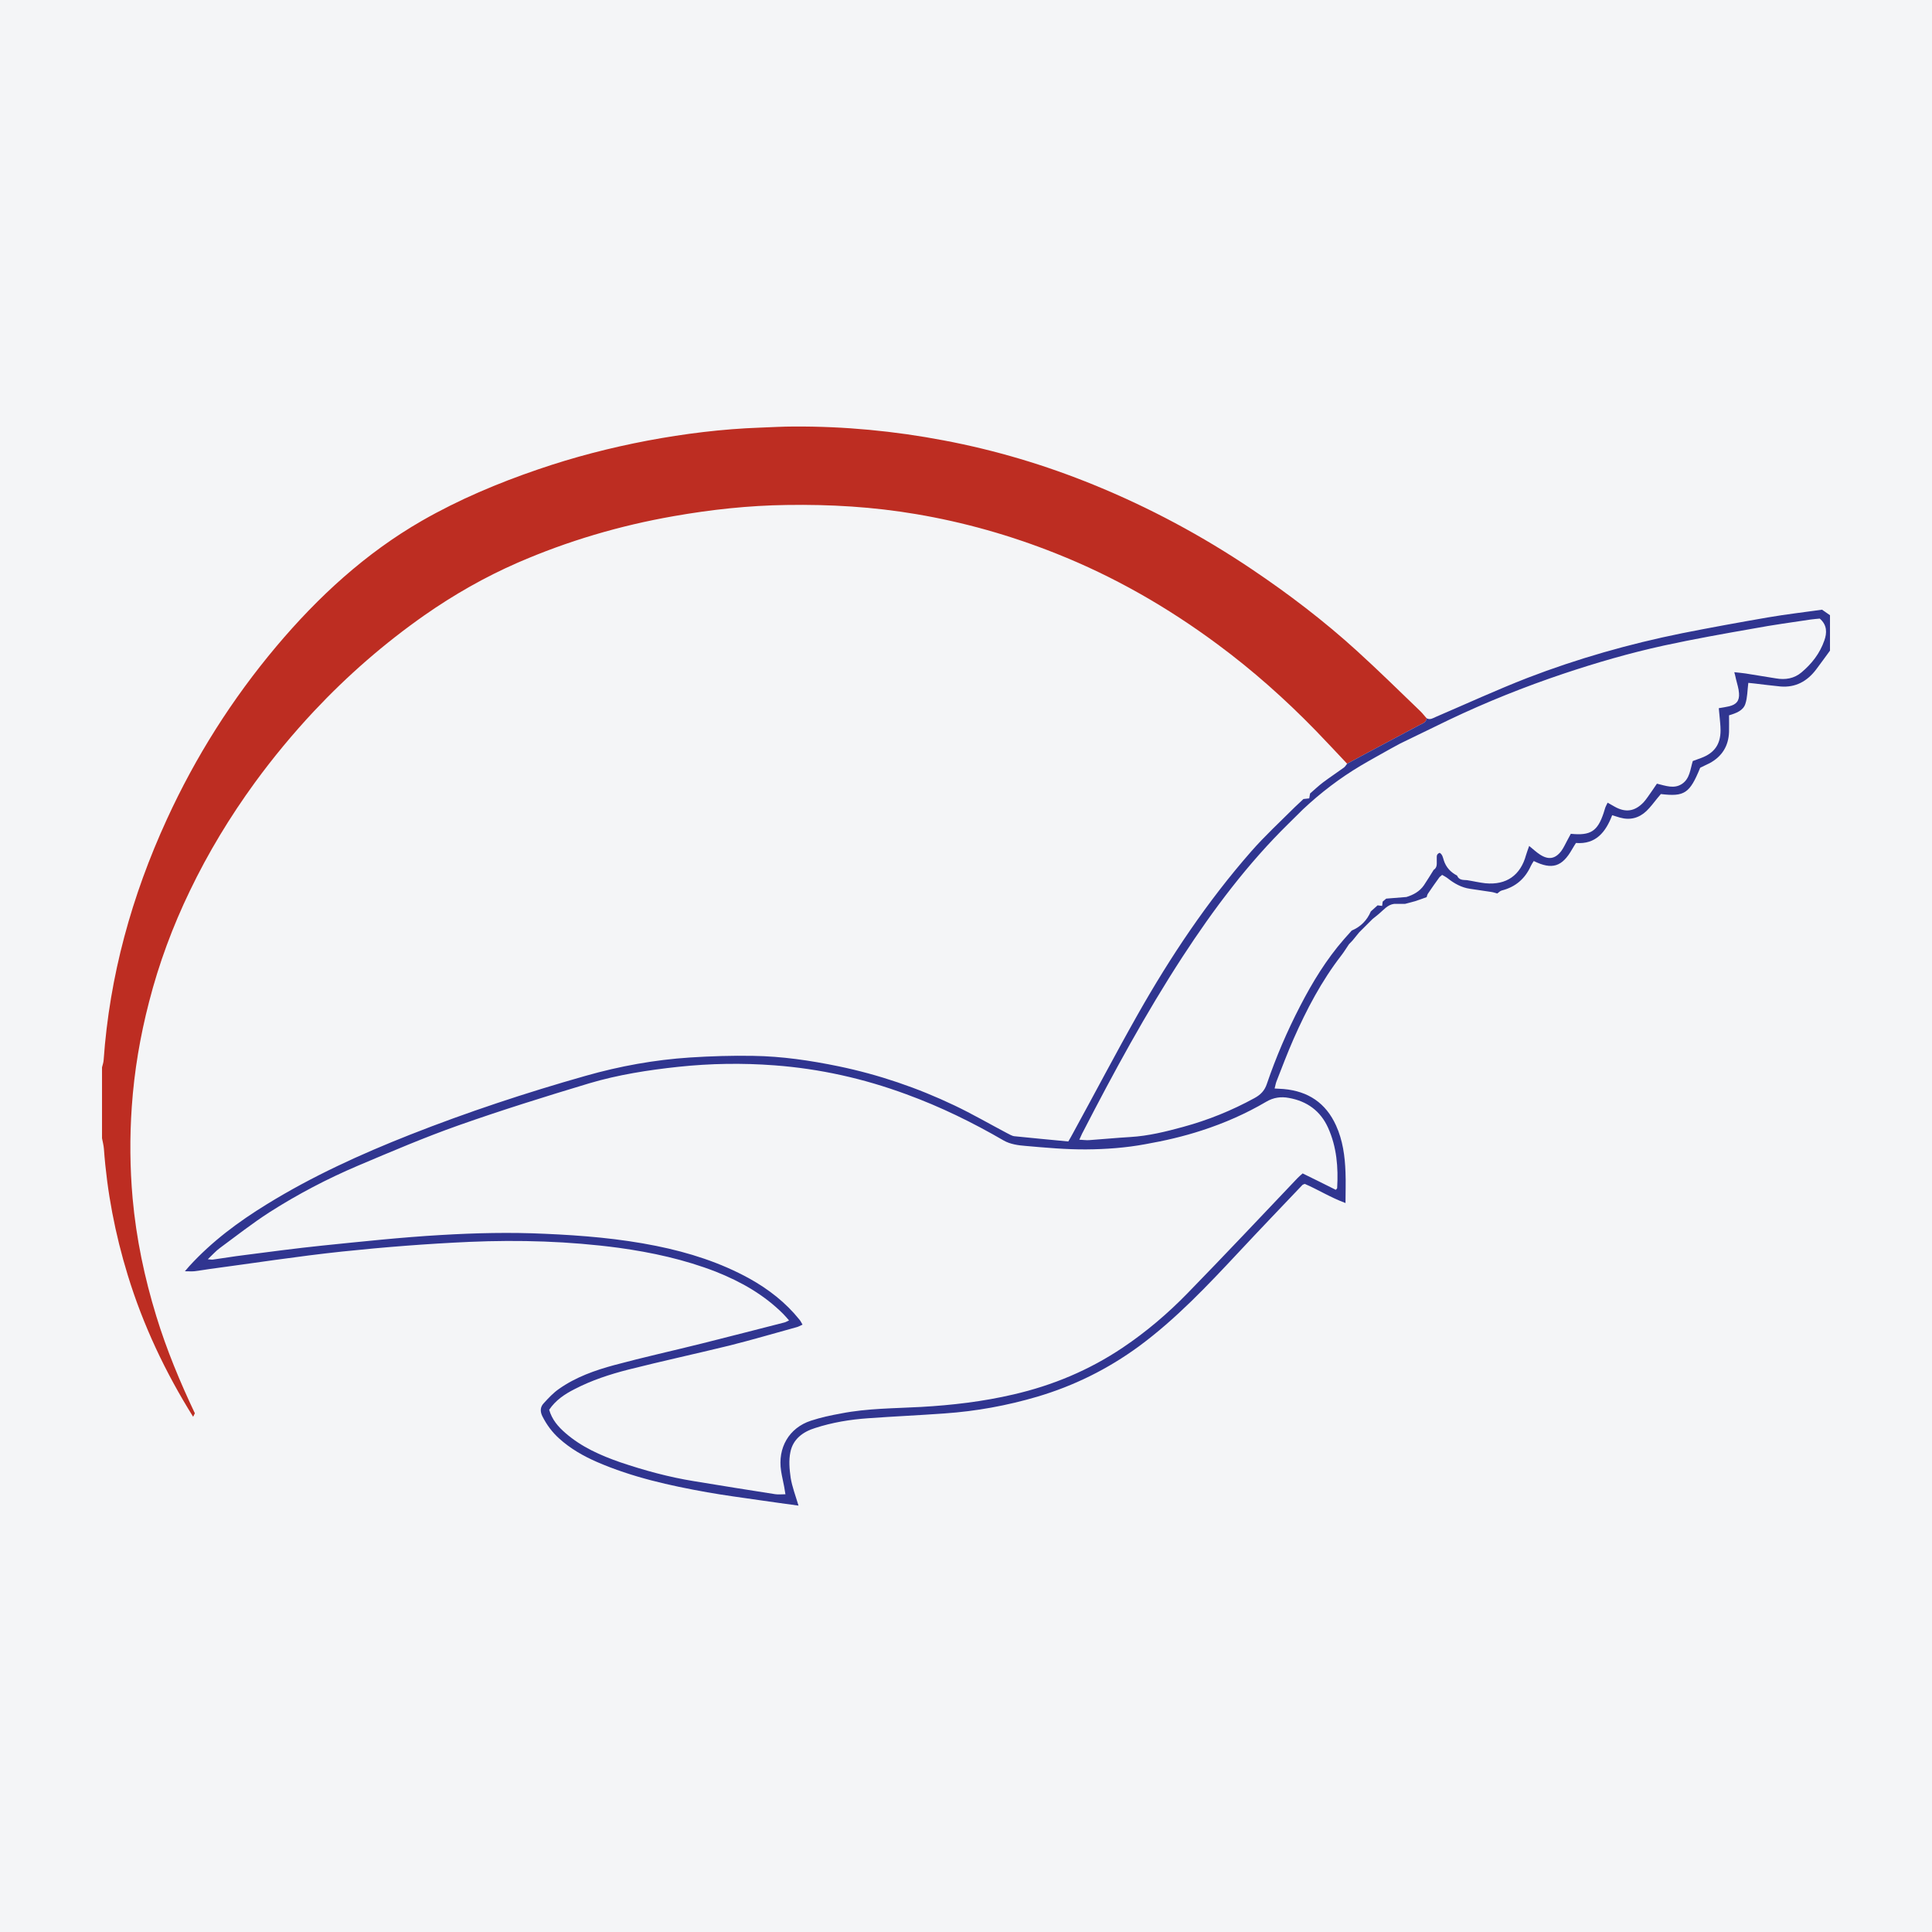 <?xml version="1.0" encoding="UTF-8"?>
<svg xmlns="http://www.w3.org/2000/svg" xmlns:xlink="http://www.w3.org/1999/xlink" width="56pt" height="56pt" viewBox="0 0 56 56" version="1.1">
<g id="surface1">
<rect x="0" y="0" width="56" height="56" style="fill:rgb(95.668%,95.779%,96.777%);fill-opacity:1;stroke:none;"/>
<path style=" stroke:none;fill-rule:nonzero;fill:rgb(74.098%,17.899%,13.567%);fill-opacity:1;" d="M 2.957 30.938 C 2.973 30.867 3 30.801 3.004 30.727 C 3.176 28.289 3.816 25.973 4.836 23.75 C 5.668 21.934 6.727 20.262 8.012 18.734 C 9.223 17.297 10.594 16.035 12.23 15.094 C 13.301 14.48 14.43 14.004 15.598 13.605 C 16.633 13.25 17.688 12.977 18.762 12.773 C 19.84 12.57 20.934 12.434 22.031 12.395 C 22.359 12.383 22.684 12.363 23.012 12.363 C 24.473 12.355 25.922 12.492 27.359 12.766 C 28.848 13.047 30.301 13.48 31.707 14.055 C 33.316 14.711 34.844 15.531 36.285 16.5 C 37.355 17.219 38.379 18 39.332 18.867 C 39.961 19.438 40.562 20.031 41.172 20.617 C 41.238 20.68 41.289 20.754 41.352 20.82 C 41.34 20.941 41.234 20.969 41.152 21.012 C 40.648 21.281 40.148 21.547 39.648 21.812 C 39.445 21.922 39.246 22.031 39.047 22.137 C 38.746 21.816 38.445 21.496 38.141 21.18 C 37.258 20.273 36.316 19.434 35.297 18.68 C 33.848 17.605 32.293 16.711 30.609 16.043 C 29.297 15.52 27.945 15.137 26.555 14.902 C 25.312 14.691 24.062 14.617 22.805 14.637 C 21.703 14.652 20.613 14.77 19.527 14.961 C 17.965 15.234 16.453 15.68 15 16.312 C 14.051 16.727 13.156 17.238 12.305 17.832 C 11.141 18.648 10.074 19.578 9.102 20.613 C 8.488 21.27 7.918 21.957 7.387 22.684 C 6.668 23.672 6.035 24.715 5.504 25.82 C 5.004 26.855 4.605 27.93 4.32 29.043 C 4.062 30.039 3.891 31.047 3.82 32.078 C 3.758 32.965 3.766 33.852 3.844 34.734 C 3.949 35.898 4.188 37.035 4.531 38.152 C 4.828 39.121 5.215 40.051 5.648 40.965 C 5.633 40.996 5.613 41.031 5.598 41.066 C 4.793 39.777 4.148 38.414 3.703 36.961 C 3.336 35.766 3.102 34.547 3.012 33.301 C 3.004 33.199 2.977 33.094 2.957 32.992 C 2.957 32.309 2.957 31.625 2.957 30.938 "/>
<path style=" stroke:none;fill-rule:nonzero;fill:rgb(19.012%,20.746%,56.535%);fill-opacity:1;" d="M 52.879 18.566 C 52.75 18.938 52.516 19.238 52.219 19.488 C 52.008 19.668 51.75 19.711 51.48 19.664 C 51.184 19.617 50.887 19.566 50.59 19.52 C 50.492 19.504 50.398 19.5 50.27 19.484 C 50.293 19.574 50.309 19.633 50.32 19.691 C 50.352 19.824 50.398 19.957 50.406 20.094 C 50.422 20.312 50.332 20.422 50.117 20.473 C 50.023 20.496 49.93 20.508 49.82 20.527 C 49.828 20.609 49.832 20.672 49.84 20.734 C 49.852 20.879 49.871 21.027 49.871 21.172 C 49.871 21.574 49.691 21.828 49.312 21.969 C 49.23 22 49.148 22.031 49.066 22.059 C 48.992 22.305 48.98 22.566 48.758 22.719 C 48.527 22.875 48.285 22.777 48.027 22.715 C 47.98 22.785 47.934 22.855 47.883 22.926 C 47.801 23.039 47.727 23.16 47.637 23.258 C 47.383 23.523 47.113 23.559 46.797 23.379 C 46.734 23.344 46.672 23.309 46.598 23.266 C 46.57 23.324 46.547 23.363 46.531 23.406 C 46.512 23.461 46.496 23.516 46.48 23.57 C 46.305 24.094 46.102 24.227 45.531 24.168 C 45.496 24.23 45.461 24.301 45.422 24.371 C 45.367 24.473 45.32 24.578 45.254 24.668 C 45.078 24.898 44.883 24.93 44.637 24.77 C 44.535 24.703 44.445 24.621 44.324 24.52 C 44.289 24.621 44.258 24.699 44.234 24.781 C 44.074 25.371 43.664 25.66 43.055 25.602 C 42.875 25.582 42.699 25.539 42.523 25.512 C 42.41 25.504 42.289 25.516 42.234 25.379 C 42.047 25.281 41.914 25.141 41.848 24.934 C 41.824 24.855 41.809 24.766 41.73 24.719 C 41.617 24.762 41.652 24.844 41.645 24.91 C 41.641 25.02 41.672 25.141 41.555 25.215 C 41.461 25.363 41.371 25.516 41.273 25.66 C 41.148 25.84 40.969 25.938 40.766 26 C 40.57 26.016 40.375 26.031 40.18 26.047 C 40.145 26.074 40.109 26.105 40.078 26.133 C 40.074 26.172 40.07 26.211 40.062 26.258 C 40.008 26.25 39.969 26.246 39.93 26.242 C 39.863 26.301 39.801 26.359 39.734 26.418 C 39.625 26.676 39.441 26.863 39.18 26.973 C 39.105 27.055 39.031 27.141 38.957 27.223 C 38.445 27.809 38.043 28.469 37.688 29.156 C 37.309 29.887 36.984 30.645 36.719 31.422 C 36.656 31.609 36.543 31.73 36.363 31.828 C 35.707 32.188 35.012 32.469 34.293 32.664 C 33.793 32.801 33.285 32.926 32.766 32.957 C 32.367 32.98 31.969 33.02 31.574 33.047 C 31.488 33.055 31.402 33.039 31.285 33.035 C 31.332 32.938 31.355 32.871 31.391 32.809 C 32.281 31.082 33.211 29.371 34.273 27.738 C 35.176 26.352 36.168 25.031 37.355 23.867 C 37.492 23.73 37.633 23.594 37.77 23.457 C 38.281 22.977 38.84 22.551 39.445 22.191 C 39.734 22.02 40.031 21.859 40.328 21.691 C 40.41 21.645 40.5 21.598 40.586 21.551 C 41.059 21.32 41.535 21.09 42.012 20.859 C 43.086 20.348 44.191 19.906 45.32 19.527 C 46.277 19.207 47.246 18.926 48.23 18.711 C 49.098 18.523 49.973 18.367 50.844 18.215 C 51.391 18.113 51.938 18.039 52.484 17.957 C 52.574 17.945 52.66 17.938 52.746 17.93 C 52.965 18.117 52.957 18.348 52.879 18.566 Z M 37.359 31.824 C 37.887 31.918 38.277 32.203 38.496 32.691 C 38.746 33.246 38.793 33.836 38.758 34.438 C 38.758 34.449 38.738 34.461 38.719 34.488 C 38.406 34.332 38.086 34.172 37.758 34.012 C 37.703 34.062 37.652 34.102 37.609 34.148 C 36.547 35.266 35.492 36.387 34.418 37.488 C 33.848 38.074 33.227 38.602 32.547 39.059 C 31.578 39.711 30.516 40.156 29.379 40.418 C 28.496 40.625 27.598 40.73 26.695 40.781 C 25.922 40.824 25.145 40.82 24.383 40.969 C 24.086 41.023 23.789 41.086 23.504 41.18 C 22.871 41.387 22.535 41.965 22.641 42.641 C 22.664 42.793 22.703 42.945 22.73 43.094 C 22.742 43.156 22.75 43.219 22.766 43.312 C 22.652 43.312 22.555 43.324 22.465 43.309 C 21.684 43.188 20.902 43.062 20.125 42.934 C 19.391 42.816 18.676 42.621 17.973 42.383 C 17.402 42.184 16.852 41.941 16.387 41.535 C 16.176 41.352 16 41.148 15.918 40.863 C 16.105 40.586 16.367 40.41 16.652 40.266 C 17.148 40.008 17.676 39.836 18.211 39.699 C 19.184 39.453 20.16 39.242 21.133 39.004 C 21.789 38.84 22.438 38.648 23.09 38.469 C 23.141 38.457 23.191 38.426 23.262 38.395 C 23.227 38.34 23.207 38.289 23.172 38.25 C 22.773 37.754 22.281 37.371 21.727 37.062 C 20.879 36.594 19.969 36.305 19.02 36.113 C 17.953 35.898 16.879 35.809 15.793 35.762 C 14.789 35.715 13.789 35.738 12.789 35.797 C 11.637 35.863 10.484 35.988 9.332 36.105 C 8.574 36.184 7.812 36.285 7.055 36.383 C 6.762 36.418 6.477 36.469 6.184 36.508 C 6.148 36.516 6.109 36.508 6.023 36.5 C 6.16 36.371 6.254 36.262 6.371 36.176 C 6.848 35.824 7.316 35.457 7.812 35.137 C 8.633 34.613 9.492 34.164 10.383 33.785 C 11.344 33.379 12.301 32.969 13.285 32.621 C 14.535 32.18 15.801 31.785 17.074 31.402 C 17.914 31.152 18.785 31.016 19.664 30.922 C 20.59 30.824 21.516 30.809 22.445 30.879 C 23.762 30.977 25.035 31.262 26.273 31.719 C 27.258 32.078 28.191 32.535 29.094 33.059 C 29.277 33.164 29.512 33.199 29.727 33.215 C 30.309 33.266 30.898 33.32 31.48 33.316 C 32.055 33.312 32.633 33.27 33.203 33.164 C 33.758 33.066 34.301 32.941 34.836 32.766 C 35.488 32.555 36.113 32.281 36.703 31.934 C 36.914 31.809 37.133 31.781 37.359 31.824 Z M 52.812 17.672 C 52.297 17.746 51.77 17.805 51.25 17.895 C 50.414 18.039 49.582 18.191 48.754 18.355 C 47.227 18.664 45.727 19.09 44.277 19.648 C 43.383 19.996 42.508 20.398 41.625 20.777 C 41.535 20.816 41.453 20.875 41.352 20.82 C 41.34 20.941 41.234 20.969 41.152 21.012 C 40.648 21.281 40.148 21.547 39.648 21.812 C 39.445 21.922 39.246 22.031 39.047 22.137 C 39.02 22.172 38.992 22.219 38.957 22.246 C 38.758 22.391 38.551 22.527 38.352 22.676 C 38.219 22.777 38.098 22.891 37.973 23 C 37.965 23.043 37.957 23.09 37.949 23.141 C 37.887 23.148 37.832 23.156 37.781 23.16 C 37.695 23.238 37.613 23.316 37.531 23.395 C 37.105 23.82 36.66 24.23 36.266 24.68 C 34.992 26.133 33.926 27.73 32.977 29.406 C 32.332 30.547 31.723 31.711 31.094 32.859 C 31.059 32.93 31.016 32.996 30.965 33.086 C 30.438 33.035 29.918 32.988 29.402 32.934 C 29.328 32.926 29.254 32.875 29.18 32.84 C 28.676 32.574 28.184 32.289 27.668 32.043 C 26.594 31.531 25.469 31.148 24.301 30.906 C 23.484 30.738 22.664 30.617 21.832 30.605 C 21.219 30.594 20.609 30.613 20 30.652 C 18.973 30.719 17.965 30.902 16.973 31.184 C 15.25 31.672 13.551 32.234 11.883 32.891 C 10.449 33.457 9.051 34.094 7.734 34.906 C 6.914 35.41 6.145 35.98 5.488 36.699 C 5.453 36.738 5.418 36.781 5.359 36.848 C 5.473 36.848 5.551 36.855 5.629 36.848 C 5.773 36.832 5.918 36.805 6.062 36.785 C 7.348 36.613 8.625 36.414 9.914 36.277 C 11.145 36.148 12.379 36.051 13.613 35.996 C 15.055 35.934 16.496 35.977 17.93 36.168 C 18.895 36.301 19.84 36.508 20.746 36.859 C 21.473 37.148 22.145 37.527 22.703 38.086 C 22.758 38.141 22.805 38.199 22.871 38.273 C 22.809 38.301 22.773 38.324 22.738 38.332 C 21.941 38.535 21.145 38.742 20.348 38.941 C 19.504 39.152 18.652 39.34 17.812 39.566 C 17.246 39.719 16.691 39.914 16.203 40.258 C 16.039 40.371 15.898 40.523 15.762 40.672 C 15.656 40.781 15.652 40.914 15.723 41.055 C 15.848 41.301 16.004 41.512 16.207 41.695 C 16.531 41.988 16.906 42.203 17.301 42.375 C 18.324 42.82 19.406 43.059 20.496 43.254 C 21.004 43.344 21.512 43.41 22.02 43.484 C 22.387 43.539 22.754 43.586 23.145 43.641 C 23.059 43.352 22.961 43.098 22.918 42.836 C 22.883 42.59 22.859 42.328 22.91 42.09 C 22.984 41.715 23.273 41.5 23.629 41.391 C 24.125 41.23 24.641 41.145 25.16 41.109 C 25.902 41.055 26.641 41.023 27.379 40.969 C 28.293 40.906 29.188 40.742 30.066 40.484 C 31.133 40.168 32.109 39.684 33.008 39.027 C 34.09 38.23 35.004 37.258 35.918 36.281 C 36.523 35.633 37.141 34.988 37.75 34.348 C 37.766 34.332 37.793 34.328 37.82 34.316 C 38.203 34.48 38.559 34.707 39 34.871 C 39 34.547 39.012 34.266 39 33.98 C 38.984 33.516 38.922 33.055 38.727 32.625 C 38.43 31.969 37.918 31.629 37.207 31.566 C 37.129 31.559 37.051 31.559 36.945 31.551 C 36.969 31.465 36.977 31.402 37 31.344 C 37.16 30.934 37.316 30.523 37.492 30.121 C 37.871 29.262 38.305 28.434 38.883 27.688 C 38.961 27.586 39.027 27.477 39.102 27.367 C 39.133 27.332 39.168 27.297 39.203 27.262 C 39.266 27.184 39.332 27.102 39.398 27.023 C 39.527 26.895 39.656 26.766 39.785 26.637 C 39.848 26.586 39.91 26.539 39.969 26.488 C 40.105 26.375 40.219 26.223 40.41 26.199 C 40.516 26.199 40.621 26.199 40.727 26.199 C 40.824 26.172 40.922 26.148 41.02 26.121 C 41.133 26.086 41.238 26.043 41.352 26.004 C 41.363 25.969 41.371 25.926 41.395 25.895 C 41.5 25.738 41.605 25.59 41.715 25.438 C 41.73 25.414 41.762 25.395 41.801 25.359 C 41.855 25.391 41.91 25.418 41.961 25.457 C 42.152 25.609 42.363 25.727 42.609 25.762 C 42.82 25.793 43.027 25.824 43.234 25.855 C 43.289 25.863 43.344 25.883 43.398 25.898 C 43.441 25.871 43.48 25.824 43.527 25.812 C 43.926 25.711 44.203 25.473 44.371 25.102 C 44.395 25.051 44.426 25.004 44.457 24.957 C 44.988 25.219 45.281 25.125 45.57 24.613 C 45.602 24.555 45.637 24.504 45.68 24.434 C 46.258 24.48 46.543 24.117 46.73 23.629 C 46.82 23.656 46.887 23.68 46.957 23.699 C 47.25 23.781 47.508 23.711 47.723 23.508 C 47.84 23.395 47.938 23.262 48.039 23.137 C 48.078 23.094 48.109 23.051 48.141 23.016 C 48.828 23.098 48.977 22.996 49.281 22.254 C 49.363 22.211 49.461 22.168 49.555 22.121 C 49.914 21.926 50.102 21.625 50.117 21.215 C 50.121 21.055 50.117 20.895 50.117 20.734 C 50.324 20.672 50.527 20.598 50.59 20.402 C 50.652 20.215 50.648 20.008 50.676 19.793 C 50.734 19.801 50.797 19.805 50.859 19.812 C 51.109 19.84 51.359 19.875 51.609 19.898 C 52.047 19.934 52.383 19.746 52.641 19.406 C 52.777 19.227 52.91 19.039 53.043 18.859 C 53.043 18.516 53.043 18.172 53.043 17.832 C 52.969 17.781 52.898 17.73 52.812 17.672 "/>
</g>
</svg>
